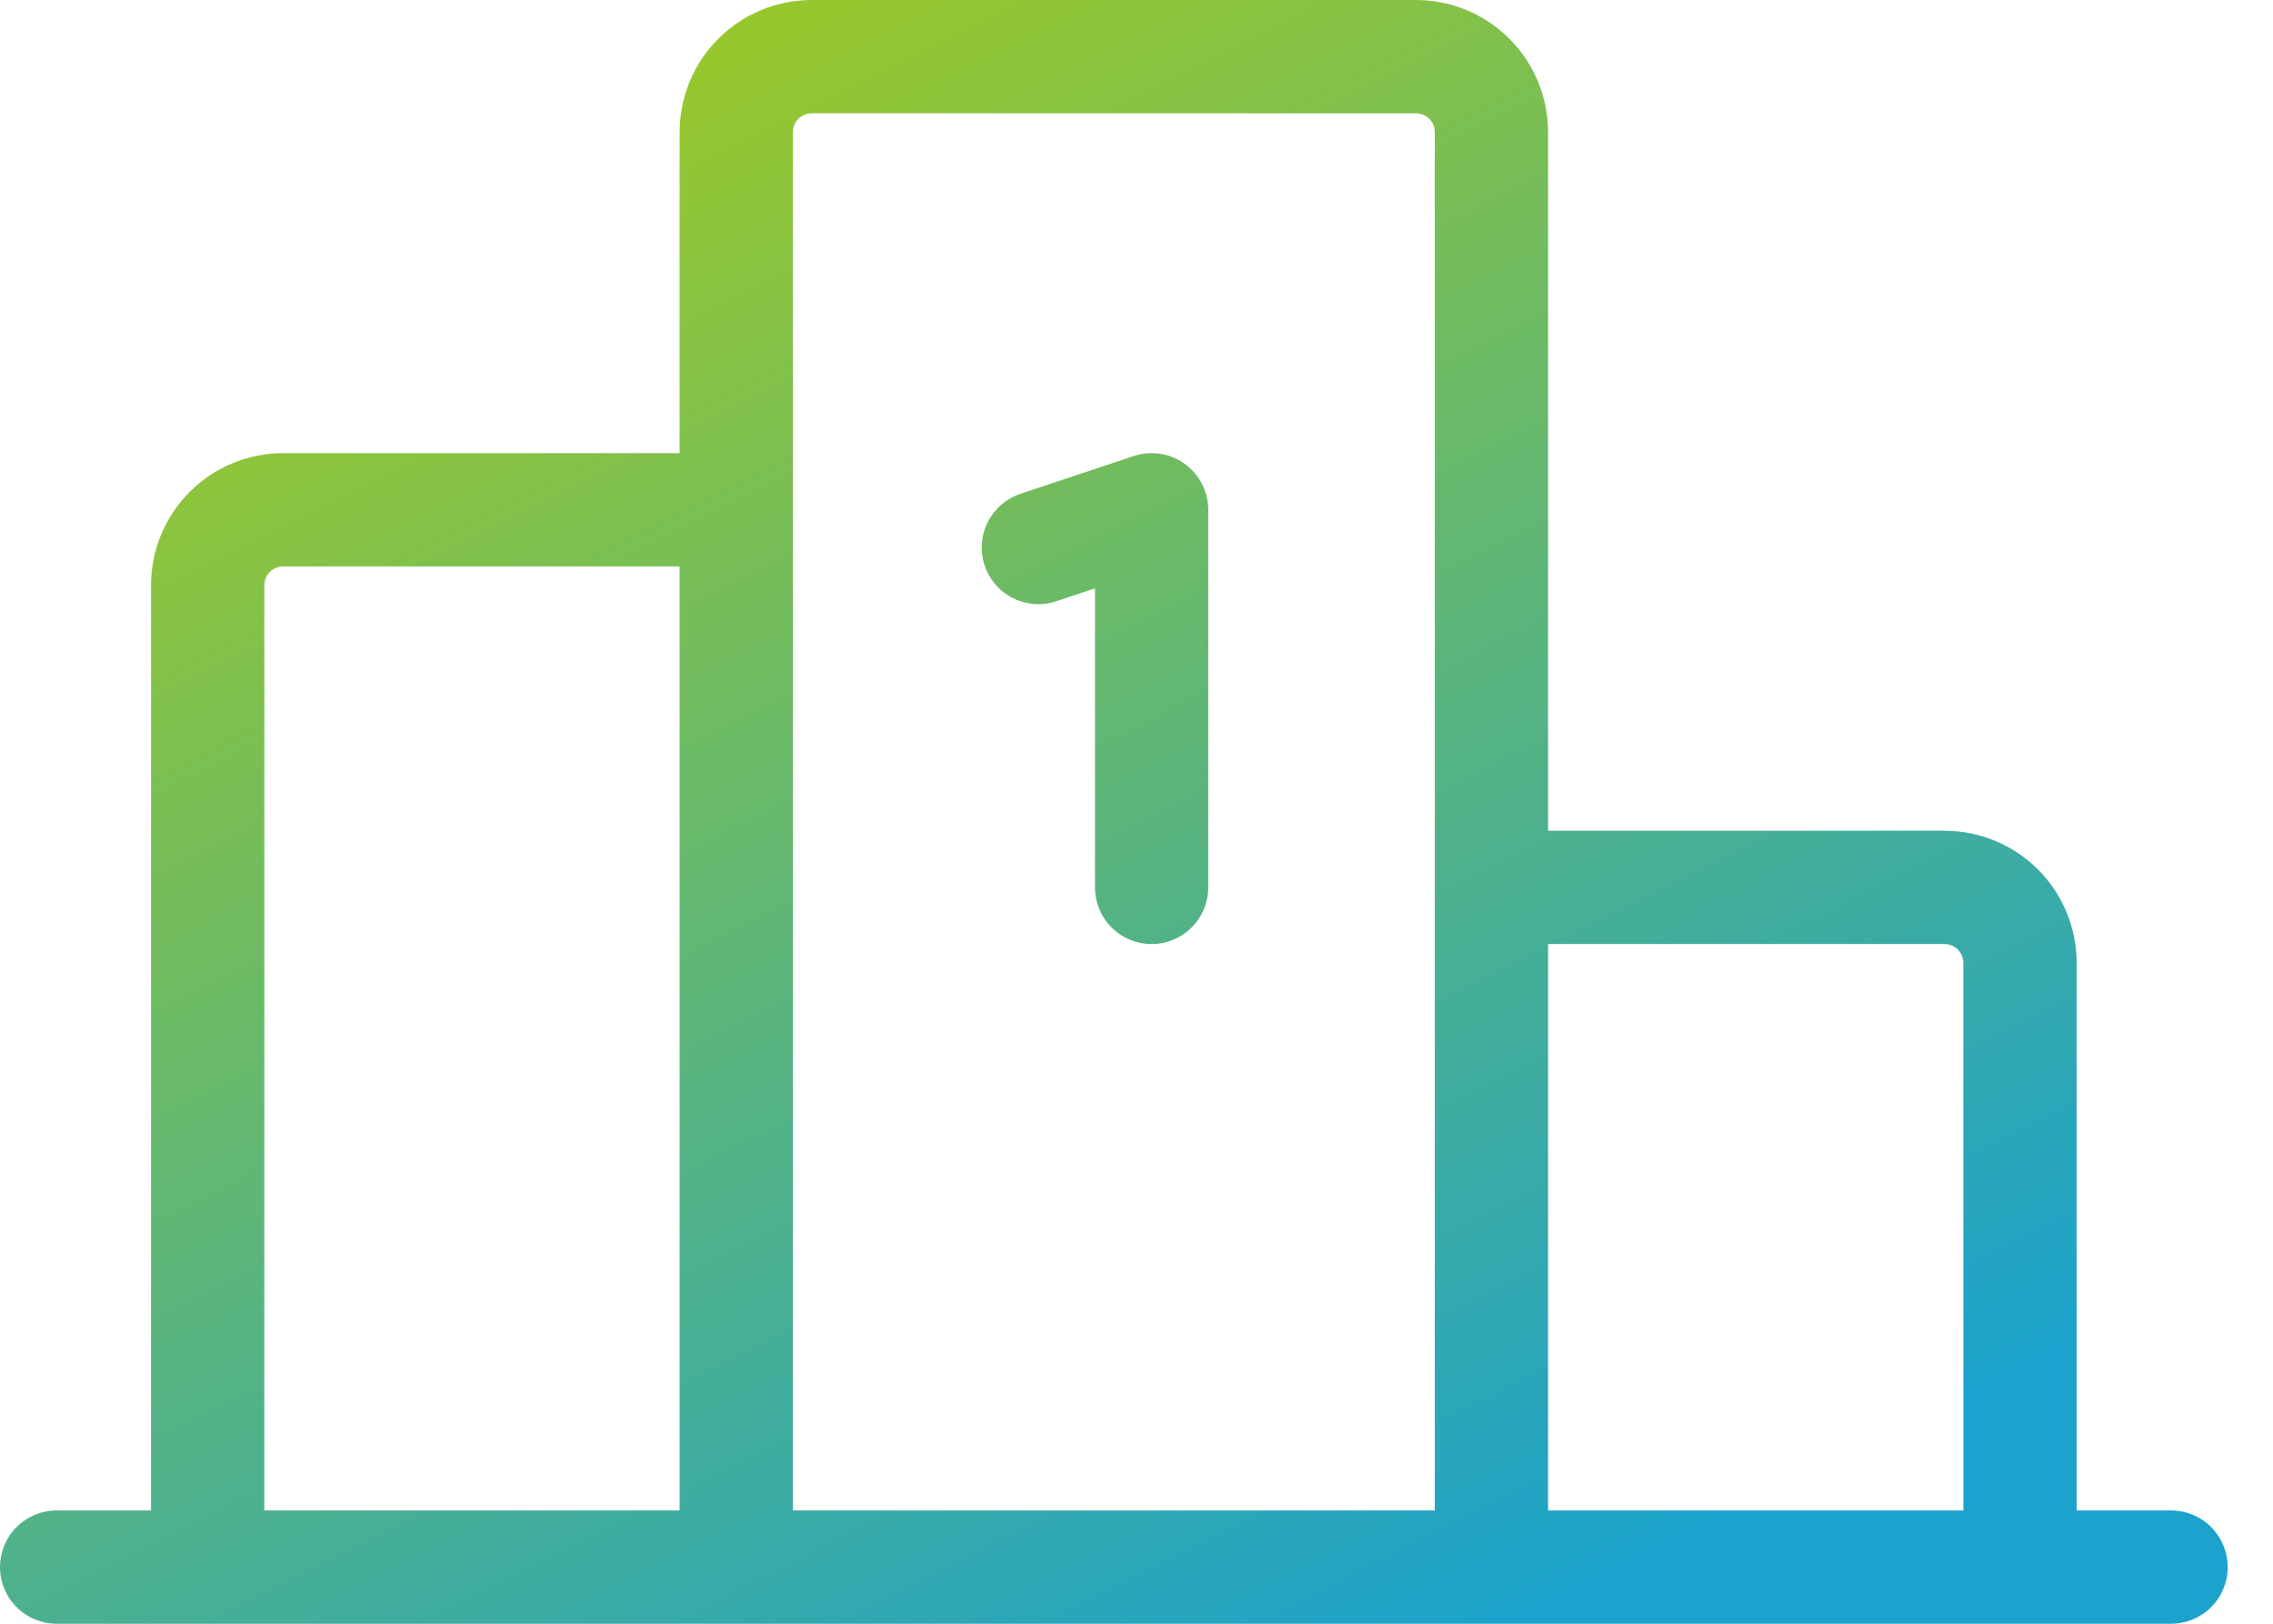 <svg width="42" height="30" viewBox="0 0 42 30" fill="none" xmlns="http://www.w3.org/2000/svg">
<path d="M18.194 10.448C18.106 10.184 18.126 9.897 18.25 9.649C18.374 9.401 18.591 9.212 18.855 9.124L20.948 8.426C21.105 8.374 21.273 8.359 21.436 8.384C21.6 8.409 21.756 8.473 21.891 8.57C22.025 8.667 22.135 8.794 22.21 8.942C22.286 9.089 22.326 9.253 22.326 9.419V16.395C22.326 16.673 22.215 16.939 22.019 17.135C21.823 17.332 21.557 17.442 21.279 17.442C21.002 17.442 20.735 17.332 20.539 17.135C20.343 16.939 20.233 16.673 20.233 16.395V10.87L19.517 11.109C19.254 11.197 18.967 11.176 18.719 11.052C18.47 10.928 18.282 10.711 18.194 10.448ZM41.163 28.953C41.163 29.231 41.053 29.497 40.856 29.694C40.66 29.89 40.394 30 40.116 30H1.047C0.769 30 0.503 29.89 0.307 29.694C0.11 29.497 0 29.231 0 28.953C0 28.676 0.11 28.41 0.307 28.213C0.503 28.017 0.769 27.907 1.047 27.907H2.791V10.814C2.791 10.166 3.048 9.545 3.506 9.087C3.964 8.629 4.585 8.372 5.233 8.372H12.558V2.442C12.558 1.794 12.815 1.173 13.273 0.715C13.731 0.257 14.352 0 15 0H26.163C26.81 0 27.431 0.257 27.889 0.715C28.347 1.173 28.605 1.794 28.605 2.442V15.349H35.93C36.578 15.349 37.199 15.606 37.657 16.064C38.115 16.522 38.372 17.143 38.372 17.791V27.907H40.116C40.394 27.907 40.66 28.017 40.856 28.213C41.053 28.41 41.163 28.676 41.163 28.953ZM28.605 17.442V27.907H36.279V17.791C36.279 17.698 36.242 17.61 36.177 17.544C36.111 17.479 36.023 17.442 35.93 17.442H28.605ZM14.651 27.907H26.512V2.442C26.512 2.349 26.475 2.261 26.41 2.195C26.344 2.13 26.255 2.093 26.163 2.093H15C14.908 2.093 14.819 2.13 14.753 2.195C14.688 2.261 14.651 2.349 14.651 2.442V27.907ZM4.884 27.907H12.558V10.465H5.233C5.14 10.465 5.051 10.502 4.986 10.567C4.92 10.633 4.884 10.721 4.884 10.814V27.907Z" fill="url(#paint0_linear_1_15)"/>
<defs>
<linearGradient id="paint0_linear_1_15" x1="10.291" y1="2.812" x2="24.792" y2="31.553" gradientUnits="userSpaceOnUse">
<stop stop-color="#97C72F"/>
<stop offset="1" stop-color="#1CA2CC"/>
</linearGradient>
</defs>
</svg>
